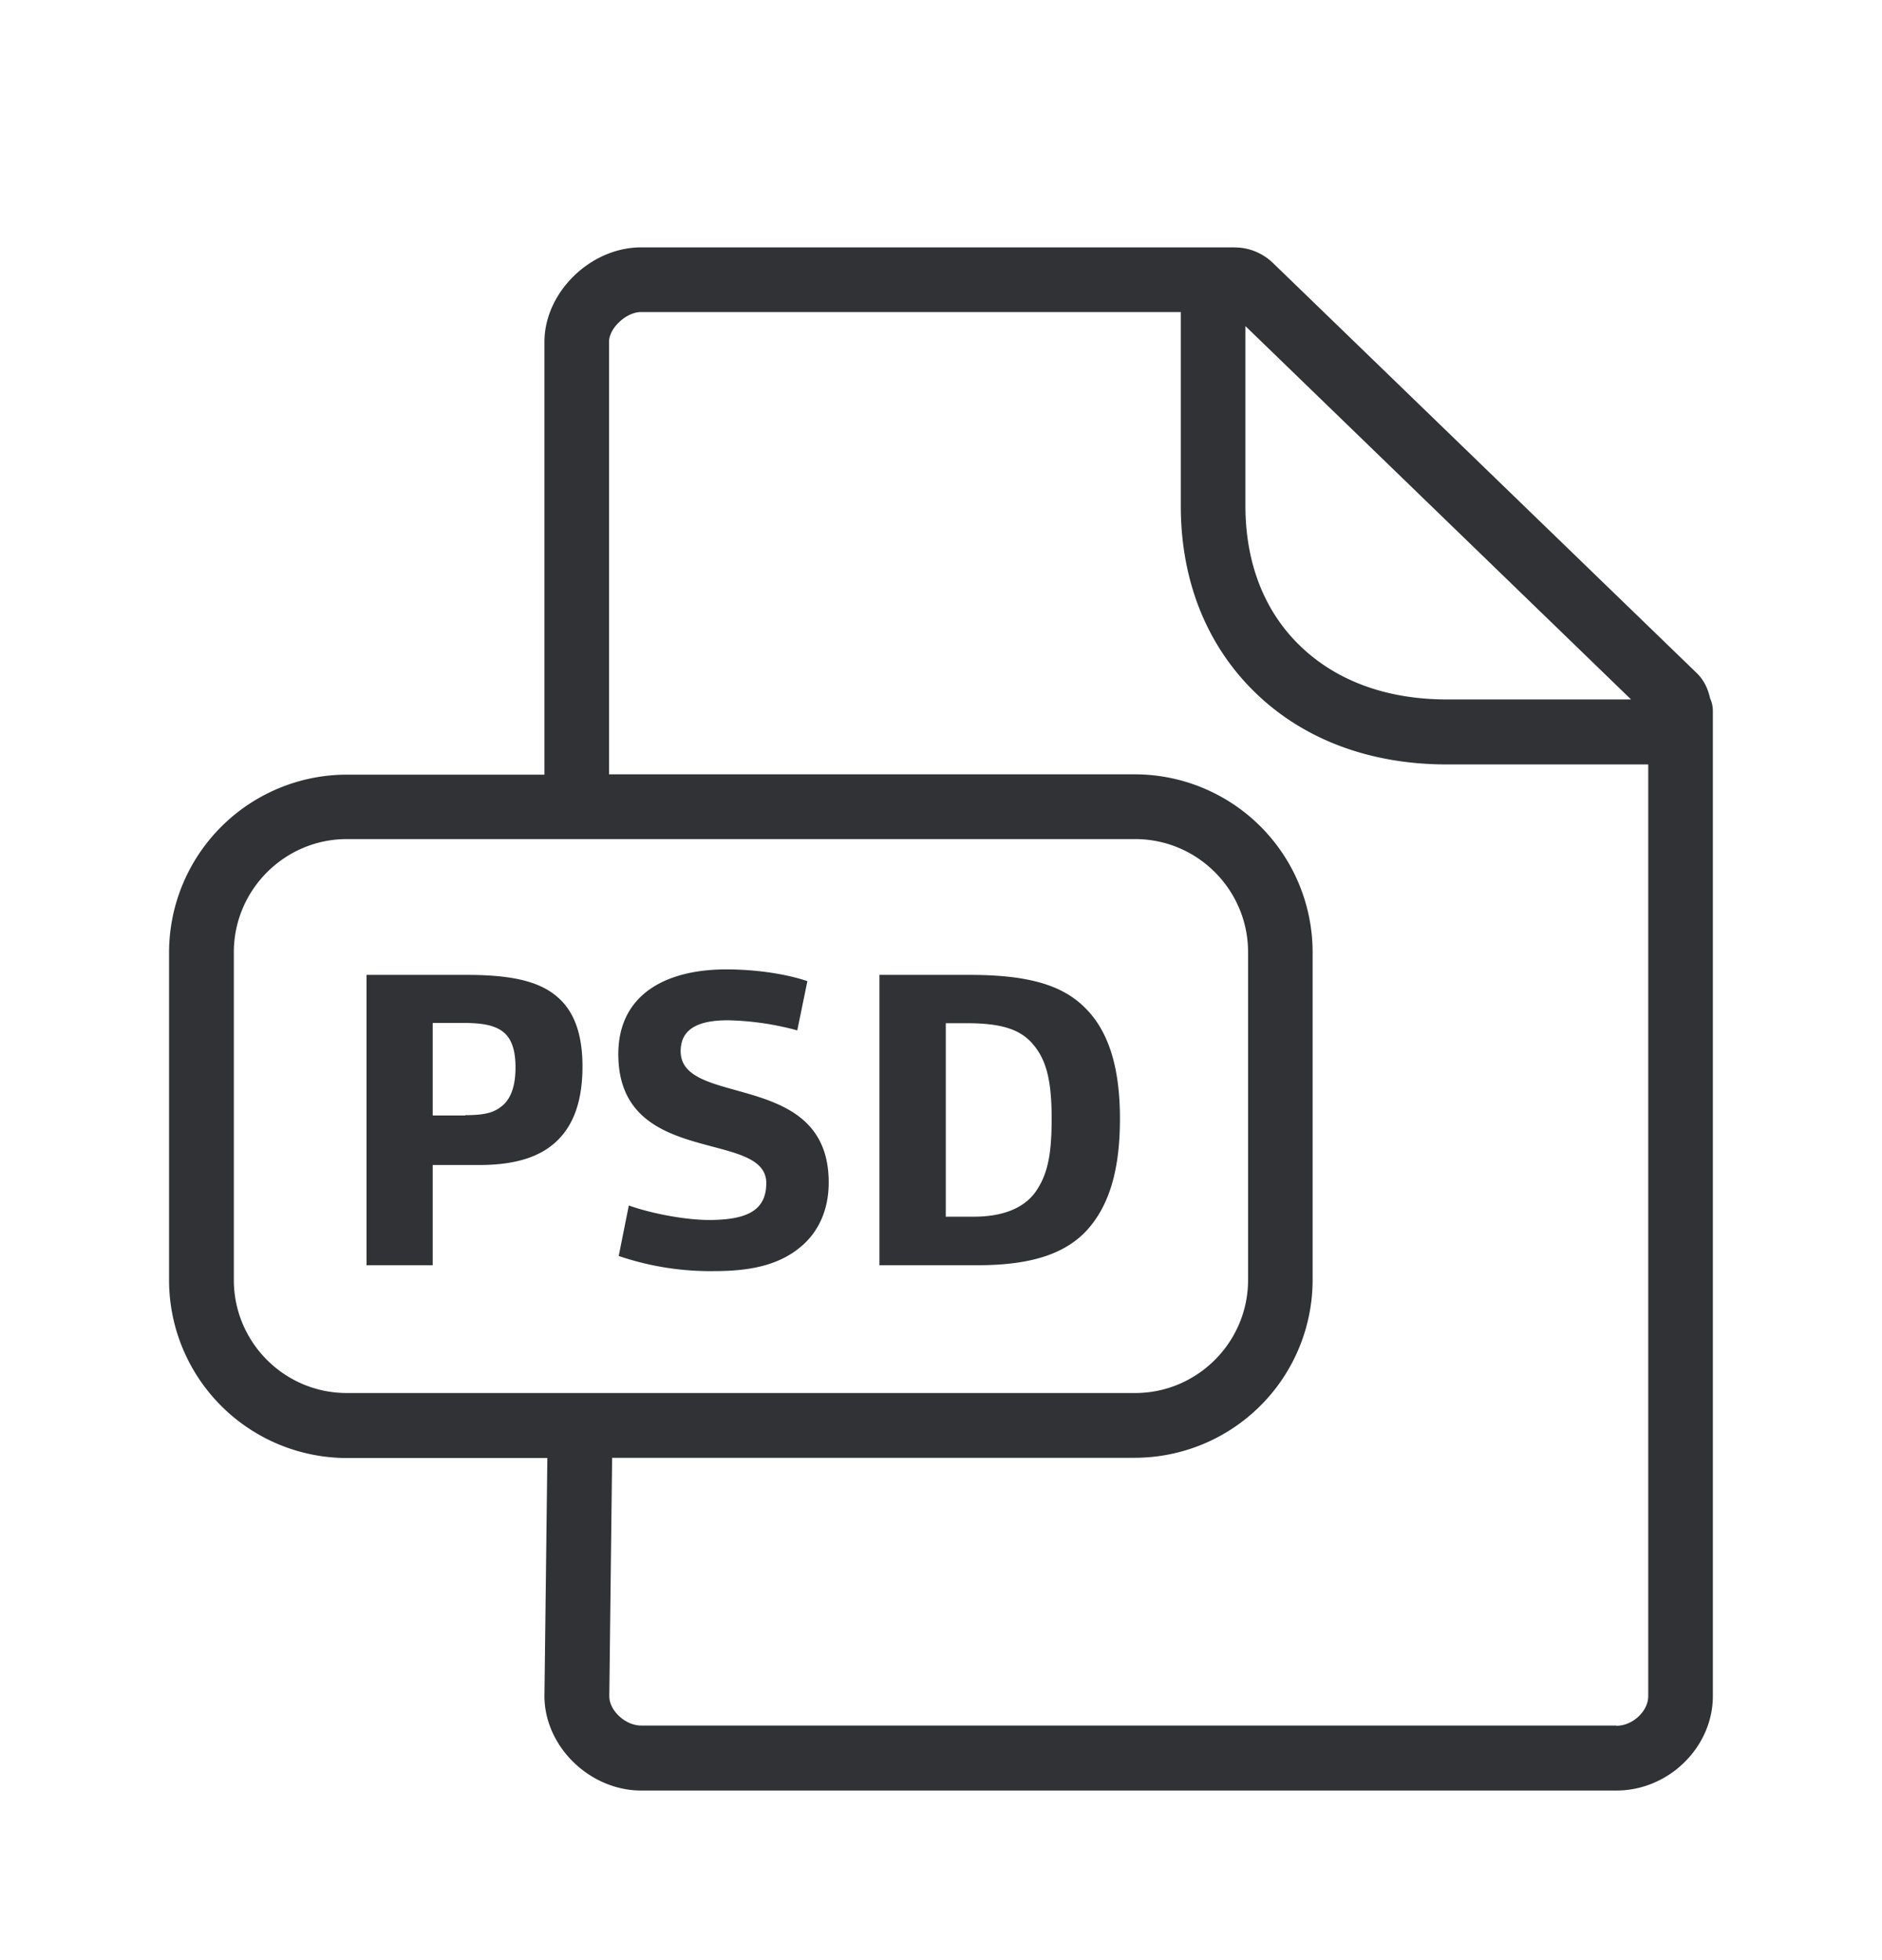 <svg width="24" height="25" viewBox="0 0 24 25" xmlns="http://www.w3.org/2000/svg"><path d="M15.747 3.156c.18 0 .35.07.482.194l5.409 5.235c.09.087.143.199.17.322.023.05.035.104.035.162v12.563c0 .653-.564 1.205-1.23 1.205H8.176c-.656 0-1.233-.563-1.233-1.205l.037-3.036H4.422a2.27 2.27 0 01-2.266-2.269v-4.18A2.27 2.27 0 014.422 9.88h2.521V4.36c0-.63.586-1.205 1.233-1.205h7.571zm-.689.824H8.173c-.185 0-.406.204-.406.378v5.518h6.706a2.27 2.27 0 012.266 2.269v4.18a2.27 2.27 0 01-2.266 2.268H7.806l-.036 3.042c0 .182.204.373.406.373h12.437v.003c.207 0 .406-.185.406-.379V9.75h-2.566c-.98 0-1.826-.316-2.442-.913-.622-.602-.953-1.429-.953-2.384V3.98zm-.582 6.722H4.422c-.792 0-1.44.648-1.44 1.443v4.18c0 .795.645 1.442 1.44 1.442h10.054c.792 0 1.44-.647 1.44-1.443v-4.179c0-.795-.645-1.443-1.44-1.443zm-5.213 1.662c.358 0 .748.053 1.033.15l-.129.628a3.616 3.616 0 00-.888-.129c-.453 0-.599.163-.599.395 0 .726 1.888.227 1.888 1.673 0 .33-.115.593-.308.778-.26.244-.61.353-1.143.353a3.627 3.627 0 01-1.227-.193l.129-.644c.325.115.75.185 1.022.185.499 0 .731-.13.731-.471 0-.692-1.887-.19-1.887-1.644 0-.75.59-1.081 1.378-1.081zm-3.317.07c.58 0 .947.08 1.185.302.199.185.297.47.297.866 0 .395-.092.692-.277.899-.216.243-.552.358-1.04.358h-.593v1.278h-.844v-3.703h1.272zm6.412 0c.703 0 1.168.109 1.476.417.297.291.448.75.448 1.417 0 .673-.145 1.138-.448 1.451-.277.28-.703.418-1.364.418h-1.255v-3.703h1.143zm-.036.616h-.261v2.468h.359c.378 0 .65-.115.795-.33.146-.217.196-.466.196-.92 0-.53-.081-.778-.26-.974-.168-.18-.418-.244-.83-.244zm-6.407-.003h-.397v1.18h.417v-.004c.272 0 .384-.039.493-.14.098-.098.146-.254.146-.47 0-.199-.042-.348-.14-.437-.104-.093-.26-.129-.519-.129zm9.967-8.888V6.45c0 .729.24 1.348.7 1.79.462.446 1.106.681 1.868.681h2.35l-4.918-4.762z" fill="#313235" fill-rule="nonzero"/></svg>